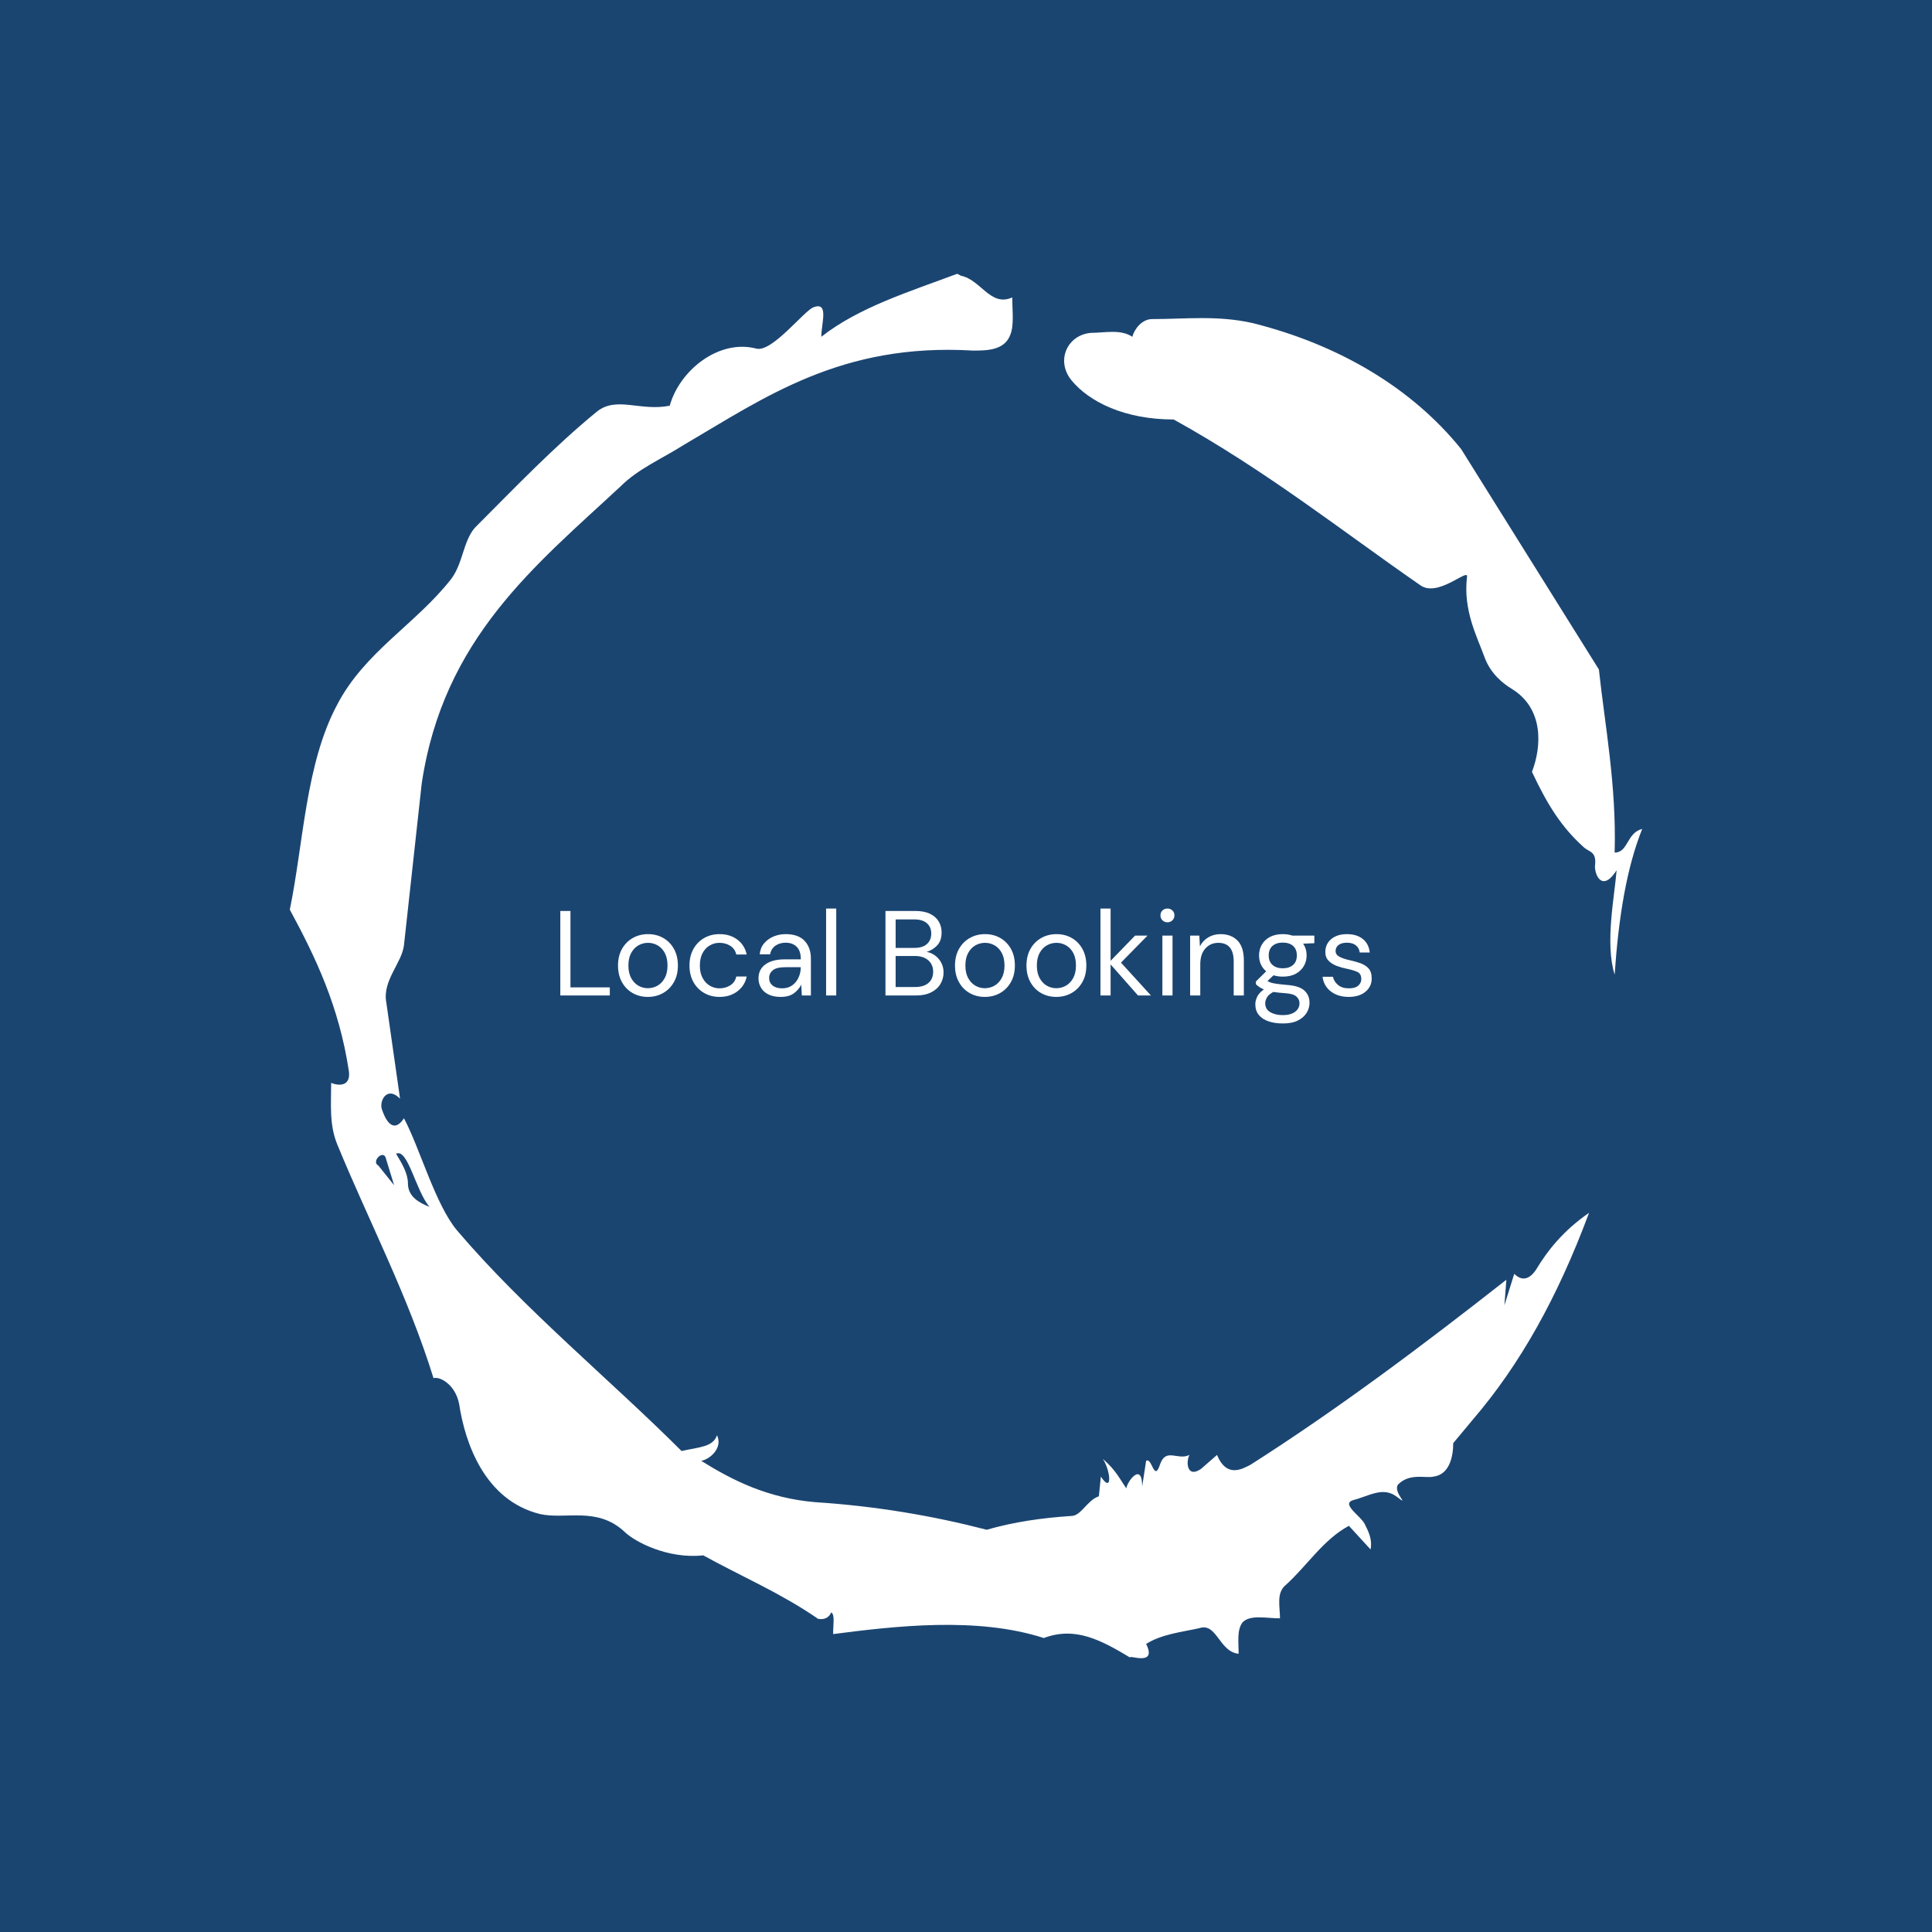<svg xmlns="http://www.w3.org/2000/svg" version="1.1" xmlns:xlink="http://www.w3.org/1999/xlink" xmlns:svgjs="http://svgjs.dev/svgjs" width="1000" height="1000" viewBox="0 0 1000 1000"><rect width="1000" height="1000" fill="#1b4571"></rect><g transform="matrix(0.7,0,0,0.7,150,106.25)"><svg viewBox="0 0 320 360" data-background-color="#1b4571" preserveAspectRatio="xMidYMid meet" height="1125" width="1000" xmlns="http://www.w3.org/2000/svg" xmlns:xlink="http://www.w3.org/1999/xlink"><g id="tight-bounds" transform="matrix(1,0,0,1,0,0)"><svg viewBox="0 0 320 360" height="360" width="320"><g><svg></svg></g><g><svg viewBox="0 0 320 360" height="360" width="320"><g><path d="M20.961 227.22l3.726 4.658-1.863-6.056c-0.466-2.795-3.726 0.466-1.863 1.398M25.153 224.425c1.397 2.329 2.795 4.658 2.795 6.987 0 3.261 2.795 4.658 5.123 5.589-3.261-3.726-5.124-13.974-7.918-12.576M204.017 26.929c7.918 0 15.371-0.932 23.756 0.931 20.495 5.124 37.729 15.371 49.374 29.811l32.606 52.169c1.397 13.042 4.192 27.482 3.726 43.319 3.261 0 2.795-4.658 6.521-5.59-3.726 9.316-5.59 20.961-6.521 34.469-2.329-7.453 0-18.632 0.466-24.687-3.261 5.124-5.124 1.397-5.124-0.932 0.466-3.726-1.397-3.261-2.795-4.658-5.124-4.658-8.384-9.782-12.11-17.7 2.329-6.055 2.795-14.905-4.658-19.563-2.329-1.397-5.124-3.726-6.521-7.453-1.863-5.124-5.124-11.179-4.193-19.097 0.466-2.329-6.987 5.124-11.179 1.863-18.166-12.576-36.332-27.016-58.224-39.127-11.645 0-20.029-4.192-24.221-9.316-3.726-4.658-0.932-10.713 4.658-11.179 3.261 0 6.987-0.932 9.782 0.932 0.466-1.863 2.329-4.192 4.657-4.192M157.904 16.215l0.932 0.466c4.658 0.932 6.987 7.453 12.11 5.124 0 3.261 0.466 6.521-0.466 8.85-1.397 3.726-5.59 3.726-8.85 3.726-31.208-1.863-49.374 11.179-68.471 22.358-5.124 3.261-10.713 5.59-14.906 9.782-20.029 18.632-41.921 35.866-47.045 70.335l-4.192 38.195c-0.466 4.192-5.124 8.384-4.192 13.508l3.26 22.824c-3.261-3.261-5.124 0.932-4.192 2.795 0.466 1.397 2.329 6.055 5.124 1.863 3.726 6.987 7.453 20.495 12.576 26.55 15.837 18.632 36.332 35.4 53.101 52.169 4.192-0.932 7.453-0.932 8.384-3.727 1.397 2.795-1.397 5.59-3.726 6.056 7.453 4.658 15.837 8.85 27.016 9.781 14.44 0.932 27.948 3.261 40.524 6.522 6.521-1.863 13.042-2.795 20.029-3.261 2.329 0 3.726-3.726 6.521-4.658l0.466-4.658c2.795 4.192 2.329-1.397 0.466-4.192 3.261 2.795 4.192 5.124 5.589 6.987 0-1.397 3.726-6.521 3.727-0.466l0.931-6.055c1.397-0.932 1.863 5.124 3.261 0.931 1.397-4.192 4.192-0.932 6.987-2.329-0.932 1.863-0.466 5.59 2.794 3.261l3.727-3.261c2.329 5.59 6.055 3.261 7.918 2.329 20.495-13.042 40.99-28.413 60.553-43.784l-0.466 6.055 2.329-7.453c2.329 2.329 4.192 0.466 5.124-0.931 2.795-4.658 6.521-9.316 12.577-13.508-7.453 20.029-16.303 35.866-27.482 48.908l-4.658 5.59c0 3.261-0.932 7.453-4.658 7.918-1.863 0.466-5.59-0.932-8.384 1.863-1.397 1.863 3.261 5.59-0.466 2.795-3.261-2.329-6.521 0-10.248 0.932-2.795 0.932 1.863 3.726 2.795 5.589 0.932 1.863 1.863 3.726 1.398 6.056l-5.124-5.59c-6.055 3.261-9.782 9.316-14.906 13.974-2.329 1.863-1.397 5.124-1.397 7.918-3.261 0-6.987-0.932-8.85 0.932-1.397 1.863-0.932 4.658-0.932 7.453-4.658-0.466-5.124-7.453-9.315-6.056-4.192 0.932-8.85 1.397-12.577 3.727 2.795 5.59-4.658 2.329-3.726 3.26-6.987-4.192-13.042-7.453-20.495-4.658-15.837-5.124-35.4-2.795-49.84-0.931 0-2.329 0.466-4.658-0.466-5.124-0.932 2.329-3.726 1.397-3.26 1.397-8.85-6.055-17.7-9.782-27.016-14.905-8.384 0.932-16.303-3.261-18.632-5.59-6.521-6.055-13.974-2.795-20.029-4.192-13.042-3.261-17.7-16.769-19.098-26.084-0.932-4.658-4.658-6.521-6.055-6.056-6.055-19.563-15.371-37.263-22.824-55.429-1.863-4.658-1.397-9.316-1.397-14.44 2.329 0.932 4.658 0.466 4.192-2.794-2.329-15.371-7.918-27.016-13.974-38.195 3.261-15.837 3.726-34.469 11.179-48.443 6.521-12.576 18.632-19.098 27.016-29.811 2.795-3.726 2.795-8.85 5.59-12.11 9.316-9.316 18.632-19.098 28.879-27.482 4.658-3.726 10.247 0 17.234-1.397 2.329-8.384 11.645-15.837 20.495-13.508 3.726 0.932 11.179-8.85 13.508-9.782 3.726-1.397 1.863 3.726 1.863 6.987 8.85-6.987 20.961-10.713 32.14-14.906" fill="#ffffff" fill-rule="nonzero" stroke="none" stroke-width="1" stroke-linecap="butt" stroke-linejoin="miter" stroke-miterlimit="10" stroke-dasharray="" stroke-dashoffset="0" font-family="none" font-weight="none" font-size="none" text-anchor="none" style="mix-blend-mode: normal" data-fill-palette-color="tertiary"></path></g><g transform="matrix(1,0,0,1,64,166.404)"><svg viewBox="0 0 192 27.192" height="27.192" width="192"><g><svg viewBox="0 0 192 27.192" height="27.192" width="192"><g><svg viewBox="0 0 192 27.192" height="27.192" width="192"><g><svg viewBox="0 0 192 27.192" height="27.192" width="192"><g id="textblocktransform"><svg viewBox="0 0 192 27.192" height="27.192" width="192" id="textblock"><g><svg viewBox="0 0 192 27.192" height="27.192" width="192"><g transform="matrix(1,0,0,1,0,0)"><svg width="192" viewBox="3.7 -36 336.071 47.6" height="27.192" data-palette-color="#ffffff"><path d="M24.2 0L3.7 0 3.7-35 7.9-35 7.9-3.35 24.2-3.35 24.2 0ZM39.95 0.6L39.95 0.6Q36.45 0.6 33.65-1 30.85-2.6 29.22-5.53 27.6-8.45 27.6-12.4L27.6-12.4Q27.6-16.35 29.25-19.28 30.9-22.2 33.72-23.8 36.55-25.4 40.05-25.4L40.05-25.4Q43.55-25.4 46.35-23.8 49.15-22.2 50.77-19.28 52.4-16.35 52.4-12.4L52.4-12.4Q52.4-8.45 50.75-5.53 49.1-2.6 46.27-1 43.45 0.6 39.95 0.6ZM39.95-3L39.95-3Q42.1-3 43.95-4.05 45.8-5.1 46.95-7.2 48.1-9.3 48.1-12.4L48.1-12.4Q48.1-15.5 46.97-17.6 45.85-19.7 44-20.75 42.15-21.8 40.05-21.8L40.05-21.8Q37.9-21.8 36.05-20.75 34.2-19.7 33.05-17.6 31.9-15.5 31.9-12.4L31.9-12.4Q31.9-9.3 33.05-7.2 34.2-5.1 36.02-4.05 37.85-3 39.95-3ZM69.65 0.6L69.65 0.6Q66.09 0.6 63.27-1.03 60.45-2.65 58.82-5.58 57.2-8.5 57.2-12.4L57.2-12.4Q57.2-16.3 58.82-19.23 60.45-22.15 63.27-23.78 66.09-25.4 69.65-25.4L69.65-25.4Q74.05-25.4 77.07-23.1 80.09-20.8 80.9-16.95L80.9-16.95 76.59-16.95Q76.09-19.25 74.15-20.53 72.2-21.8 69.59-21.8L69.59-21.8Q67.5-21.8 65.65-20.75 63.8-19.7 62.65-17.6 61.5-15.5 61.5-12.4L61.5-12.4Q61.5-9.3 62.65-7.2 63.8-5.1 65.65-4.03 67.5-2.95 69.59-2.95L69.59-2.95Q72.2-2.95 74.15-4.23 76.09-5.5 76.59-7.85L76.59-7.85 80.9-7.85Q80.15-4.1 77.09-1.75 74.05 0.6 69.65 0.6ZM94.99 0.6L94.99 0.6Q91.89 0.6 89.84-0.45 87.79-1.5 86.79-3.25 85.79-5 85.79-7.05L85.79-7.05Q85.79-10.85 88.69-12.9 91.59-14.95 96.59-14.95L96.59-14.95 103.29-14.95 103.29-15.25Q103.29-18.5 101.59-20.18 99.89-21.85 97.04-21.85L97.04-21.85Q94.59-21.85 92.82-20.63 91.04-19.4 90.59-17.05L90.59-17.05 86.29-17.05Q86.54-19.75 88.12-21.6 89.69-23.45 92.04-24.43 94.39-25.4 97.04-25.4L97.04-25.4Q102.24-25.4 104.87-22.63 107.49-19.85 107.49-15.25L107.49-15.25 107.49 0 103.74 0 103.49-4.45Q102.44-2.35 100.42-0.88 98.39 0.6 94.99 0.6ZM95.64-2.95L95.64-2.95Q98.04-2.95 99.77-4.2 101.49-5.45 102.39-7.45 103.29-9.45 103.29-11.65L103.29-11.65 103.29-11.7 96.94-11.7Q93.24-11.7 91.72-10.43 90.19-9.15 90.19-7.25L90.19-7.25Q90.19-5.3 91.62-4.13 93.04-2.95 95.64-2.95ZM117.99 0L113.79 0 113.79-36 117.99-36 117.99 0ZM151.09 0L138.38 0 138.38-35 150.69-35Q154.38-35 156.81-33.83 159.24-32.65 160.44-30.63 161.63-28.6 161.63-26.1L161.63-26.1Q161.63-22.7 159.81-20.75 157.99-18.8 155.44-18.05L155.44-18.05Q157.38-17.7 158.99-16.5 160.59-15.3 161.51-13.5 162.44-11.7 162.44-9.55L162.44-9.55Q162.44-6.9 161.13-4.73 159.84-2.55 157.28-1.28 154.74 0 151.09 0L151.09 0ZM142.59-31.5L142.59-19.7 150.38-19.7Q153.74-19.7 155.53-21.28 157.34-22.85 157.34-25.65L157.34-25.65Q157.34-28.3 155.56-29.9 153.78-31.5 150.24-31.5L150.24-31.5 142.59-31.5ZM142.59-16.35L142.59-3.5 150.63-3.5Q154.24-3.5 156.19-5.18 158.13-6.85 158.13-9.85L158.13-9.85Q158.13-12.8 156.09-14.58 154.03-16.35 150.53-16.35L150.53-16.35 142.59-16.35ZM179.53 0.6L179.53 0.6Q176.03 0.6 173.23-1 170.43-2.6 168.81-5.53 167.18-8.45 167.18-12.4L167.18-12.4Q167.18-16.35 168.83-19.28 170.48-22.2 173.31-23.8 176.13-25.4 179.63-25.4L179.63-25.4Q183.13-25.4 185.93-23.8 188.73-22.2 190.36-19.28 191.98-16.35 191.98-12.4L191.98-12.4Q191.98-8.45 190.33-5.53 188.68-2.6 185.86-1 183.03 0.6 179.53 0.6ZM179.53-3L179.53-3Q181.68-3 183.53-4.05 185.38-5.1 186.53-7.2 187.68-9.3 187.68-12.4L187.68-12.4Q187.68-15.5 186.56-17.6 185.43-19.7 183.58-20.75 181.73-21.8 179.63-21.8L179.63-21.8Q177.48-21.8 175.63-20.75 173.78-19.7 172.63-17.6 171.48-15.5 171.48-12.4L171.48-12.4Q171.48-9.3 172.63-7.2 173.78-5.1 175.61-4.05 177.43-3 179.53-3ZM209.13 0.6L209.13 0.6Q205.63 0.6 202.83-1 200.03-2.6 198.41-5.53 196.78-8.45 196.78-12.4L196.78-12.4Q196.78-16.35 198.43-19.28 200.08-22.2 202.91-23.8 205.73-25.4 209.23-25.4L209.23-25.4Q212.73-25.4 215.53-23.8 218.33-22.2 219.95-19.28 221.58-16.35 221.58-12.4L221.58-12.4Q221.58-8.45 219.93-5.53 218.28-2.6 215.45-1 212.63 0.6 209.13 0.6ZM209.13-3L209.13-3Q211.28-3 213.13-4.05 214.98-5.1 216.13-7.2 217.28-9.3 217.28-12.4L217.28-12.4Q217.28-15.5 216.16-17.6 215.03-19.7 213.18-20.75 211.33-21.8 209.23-21.8L209.23-21.8Q207.08-21.8 205.23-20.75 203.38-19.7 202.23-17.6 201.08-15.5 201.08-12.4L201.08-12.4Q201.08-9.3 202.23-7.2 203.38-5.1 205.2-4.05 207.03-3 209.13-3ZM231.63 0L227.43 0 227.43-36 231.63-36 231.63-14.35 241.78-24.8 246.93-24.8 235.93-13.6 248.33 0 242.98 0 231.63-12.85 231.63 0ZM255.18-30.3L255.18-30.3Q253.93-30.3 253.1-31.13 252.28-31.95 252.28-33.2L252.28-33.2Q252.28-34.4 253.1-35.2 253.93-36 255.18-36L255.18-36Q256.38-36 257.23-35.2 258.07-34.4 258.07-33.2L258.07-33.2Q258.07-31.95 257.23-31.13 256.38-30.3 255.18-30.3ZM257.28 0L253.08 0 253.08-24.8 257.28-24.8 257.28 0ZM268.77 0L264.57 0 264.57-24.8 268.37-24.8 268.62-20.35Q269.82-22.7 272.07-24.05 274.32-25.4 277.17-25.4L277.17-25.4Q281.57-25.4 284.2-22.73 286.82-20.05 286.82-14.5L286.82-14.5 286.82 0 282.62 0 282.62-14.05Q282.62-21.8 276.22-21.8L276.22-21.8Q273.02-21.8 270.9-19.48 268.77-17.15 268.77-12.85L268.77-12.85 268.77 0ZM302.97-7.8L302.97-7.8Q300.87-7.8 299.12-8.35L299.12-8.35 296.62-6Q297.17-5.6 298-5.33 298.82-5.05 300.37-4.83 301.92-4.6 304.72-4.35L304.72-4.35Q309.72-4 311.87-2.05 314.02-0.1 314.02 3.05L314.02 3.05Q314.02 5.2 312.85 7.15 311.67 9.1 309.25 10.35 306.82 11.6 303.02 11.6L303.02 11.6Q299.67 11.6 297.07 10.73 294.47 9.85 293.02 8.08 291.57 6.3 291.57 3.6L291.57 3.6Q291.57 2.2 292.32 0.58 293.07-1.05 295.12-2.5L295.12-2.5Q294.02-2.95 293.25-3.48 292.47-4 291.82-4.65L291.82-4.65 291.82-5.8 296.07-10Q293.12-12.5 293.12-16.6L293.12-16.6Q293.12-19.05 294.27-21.05 295.42-23.05 297.62-24.23 299.82-25.4 302.97-25.4L302.97-25.4Q305.12-25.4 306.87-24.8L306.87-24.8 316.02-24.8 316.02-21.65 311.37-21.45Q312.82-19.35 312.82-16.6L312.82-16.6Q312.82-14.15 311.65-12.15 310.47-10.15 308.3-8.97 306.12-7.8 302.97-7.8ZM302.97-11.25L302.97-11.25Q305.62-11.25 307.2-12.63 308.77-14 308.77-16.6L308.77-16.6Q308.77-19.15 307.2-20.53 305.62-21.9 302.97-21.9L302.97-21.9Q300.27-21.9 298.7-20.53 297.12-19.15 297.12-16.6L297.12-16.6Q297.12-14 298.7-12.63 300.27-11.25 302.97-11.25ZM295.67 3.2L295.67 3.2Q295.67 5.7 297.77 6.93 299.87 8.15 303.02 8.15L303.02 8.15Q306.12 8.15 308 6.8 309.87 5.45 309.87 3.2L309.87 3.2Q309.87 1.6 308.57 0.43 307.27-0.75 303.77-0.95L303.77-0.95Q301.02-1.15 299.02-1.45L299.02-1.45Q296.97-0.35 296.32 0.93 295.67 2.2 295.67 3.2ZM330.27 0.6L330.27 0.6Q325.82 0.6 322.87-1.65 319.92-3.9 319.42-7.75L319.42-7.75 323.72-7.75Q324.12-5.8 325.79-4.38 327.47-2.95 330.32-2.95L330.32-2.95Q332.97-2.95 334.22-4.08 335.47-5.2 335.47-6.75L335.47-6.75Q335.47-9 333.84-9.75 332.22-10.5 329.27-11.1L329.27-11.1Q327.27-11.5 325.27-12.25 323.27-13 321.92-14.38 320.57-15.75 320.57-18L320.57-18Q320.57-21.25 322.99-23.33 325.42-25.4 329.57-25.4L329.57-25.4Q333.52-25.4 336.04-23.43 338.57-21.45 338.97-17.8L338.97-17.8 334.82-17.8Q334.57-19.7 333.19-20.78 331.82-21.85 329.52-21.85L329.52-21.85Q327.27-21.85 326.04-20.9 324.82-19.95 324.82-18.4L324.82-18.4Q324.82-16.9 326.39-16.05 327.97-15.2 330.67-14.6L330.67-14.6Q332.97-14.1 335.04-13.38 337.12-12.65 338.44-11.23 339.77-9.8 339.77-7.1L339.77-7.1Q339.82-3.75 337.24-1.58 334.67 0.6 330.27 0.6Z" opacity="1" transform="matrix(1,0,0,1,0,0)" fill="#ffffff" class="wordmark-text-0" data-fill-palette-color="primary" id="text-0"></path></svg></g></svg></g></svg></g></svg></g><g></g></svg></g></svg></g></svg></g></svg></g><defs></defs></svg><rect width="320" height="360" fill="none" stroke="none" visibility="hidden"></rect></g></svg></g></svg>